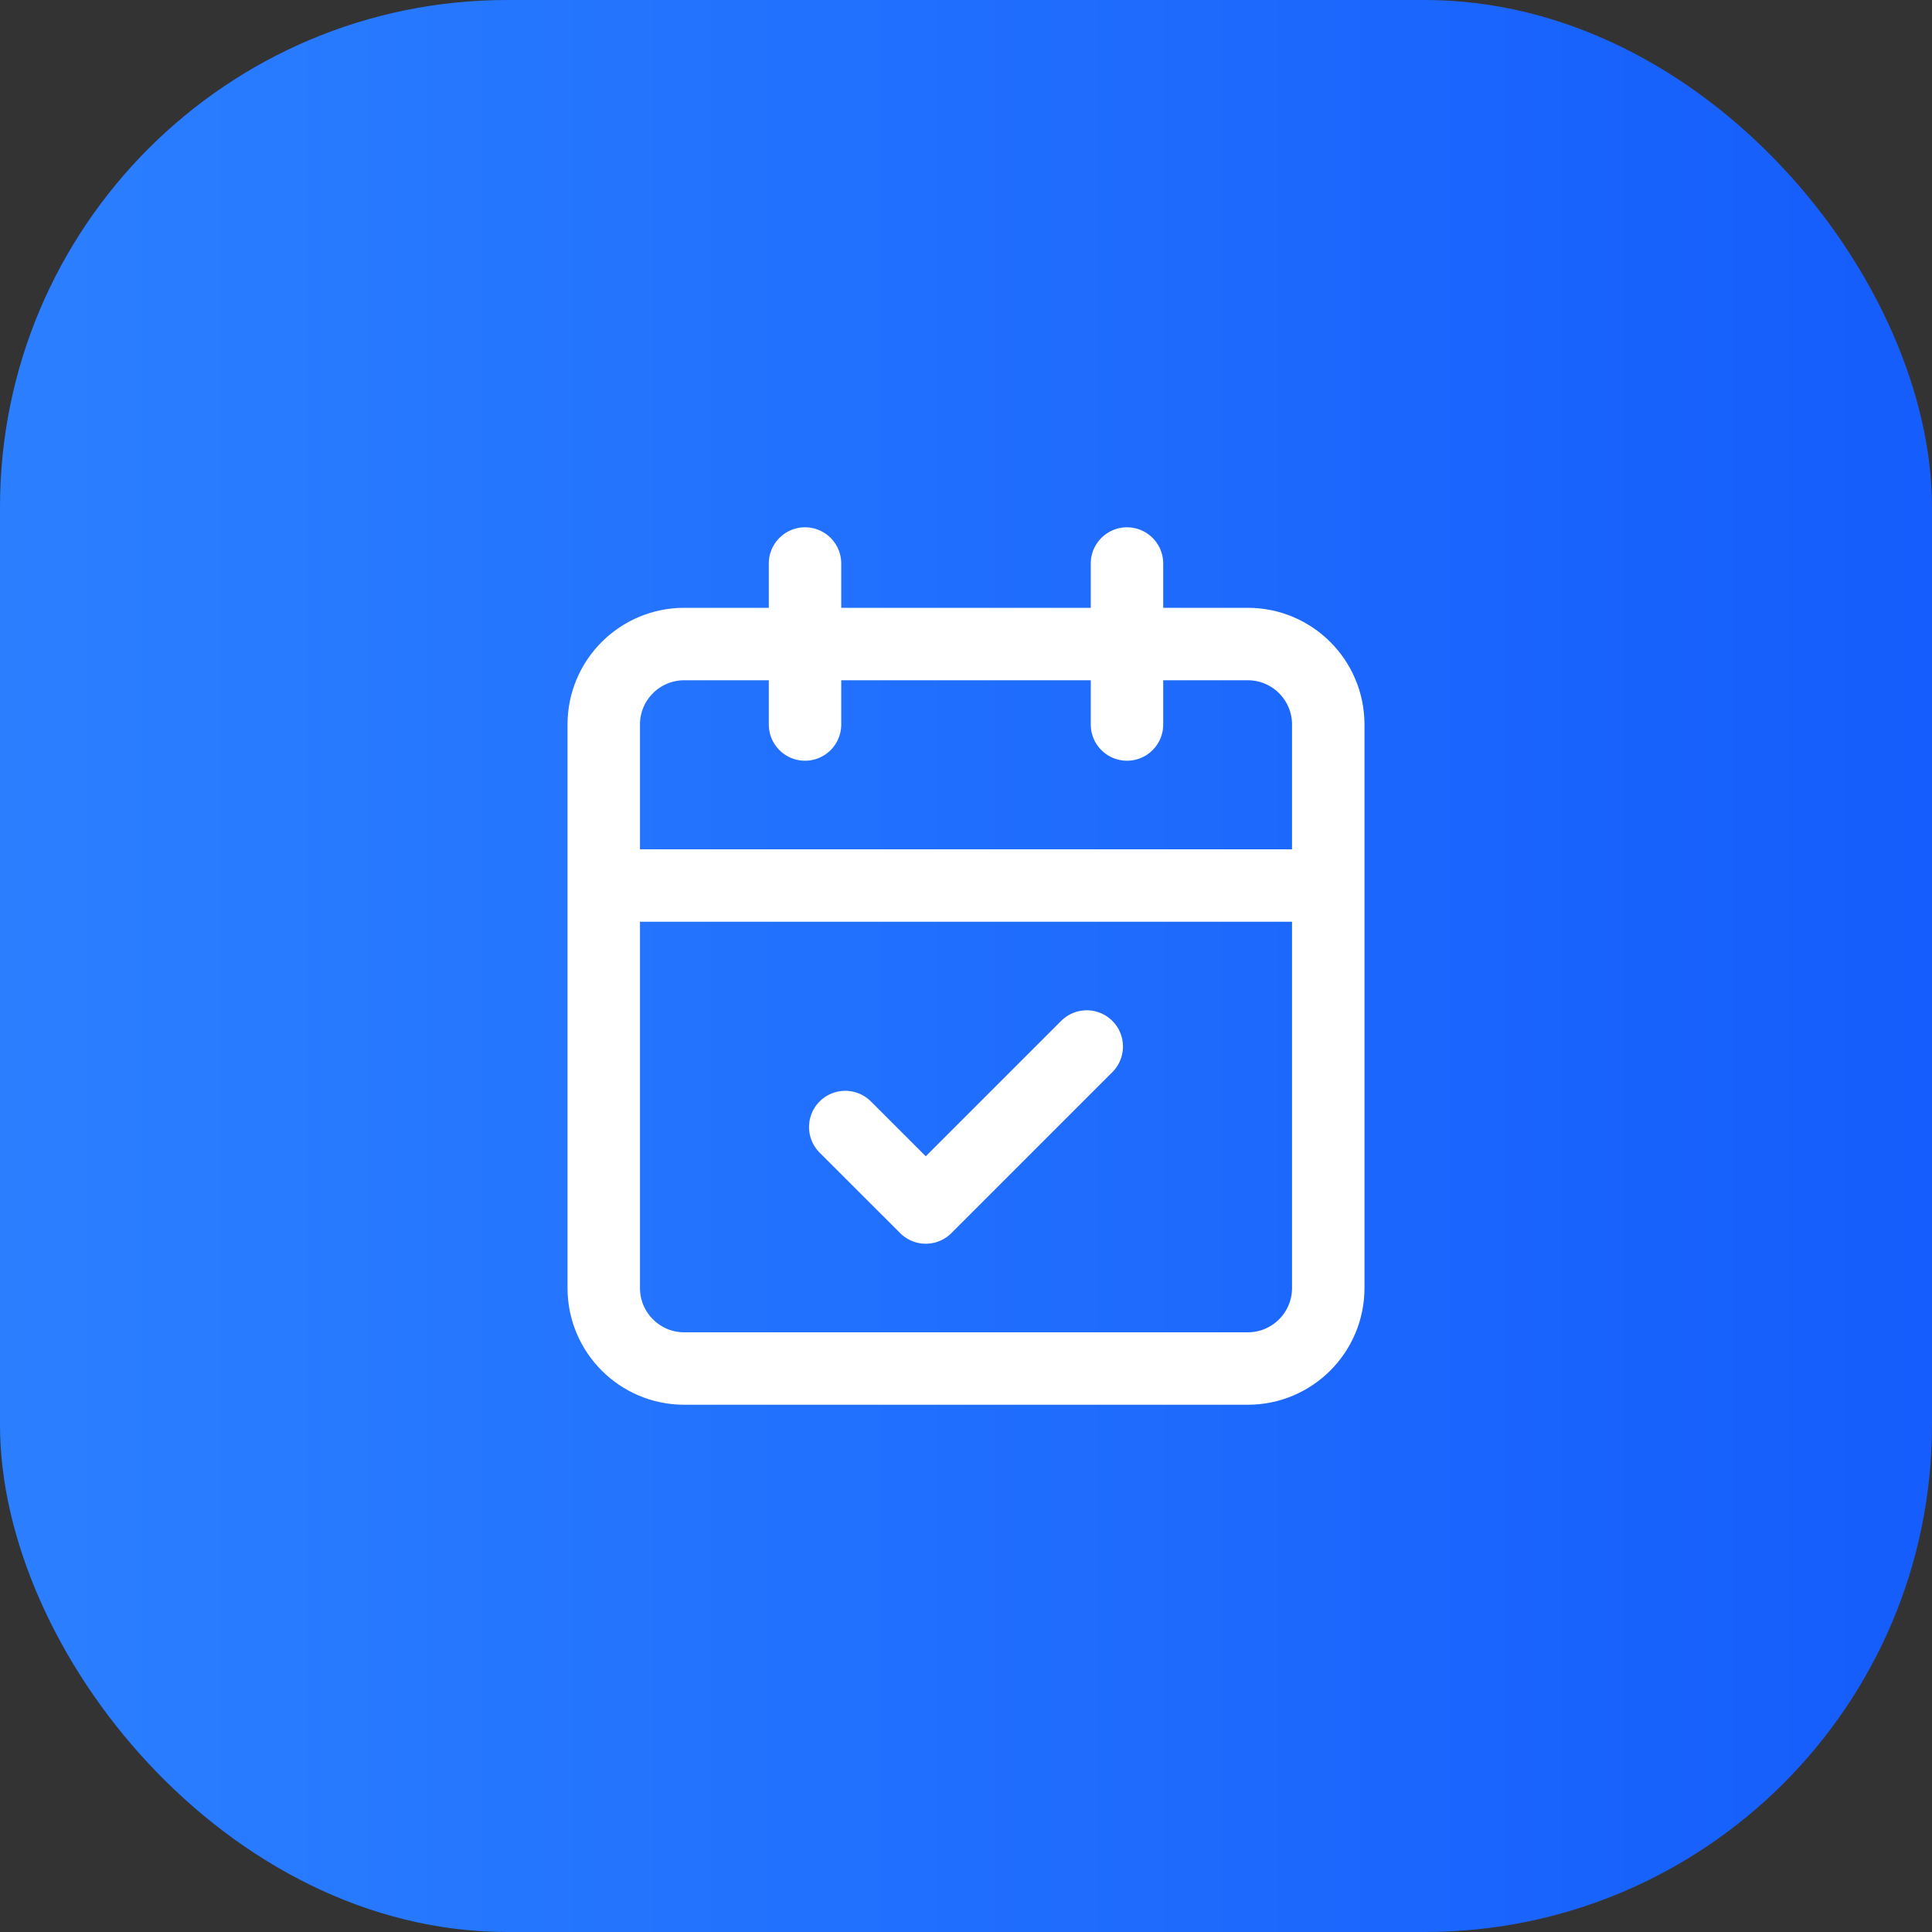 <svg width="40" height="40" viewBox="0 0 40 40" fill="none" xmlns="http://www.w3.org/2000/svg">
<rect x="0" y="0" width="40" height="40" fill="#333333" stroke="none"/>
<rect width="40" height="40" rx="10.5" fill="url(#paint0_linear_52_4738)"/>
<path d="M16.667 11.667V15M23.333 11.667V15M12.5 18.334H27.5M17.5 23.334L19.167 25L22.5 21.667M14.167 13.334H25.833C26.754 13.334 27.5 14.08 27.5 15V26.667C27.5 27.587 26.754 28.334 25.833 28.334H14.167C13.246 28.334 12.5 27.587 12.5 26.667V15C12.5 14.08 13.246 13.334 14.167 13.334Z" stroke="white" stroke-width="1.5" stroke-linecap="round" stroke-linejoin="round"/>
<defs>
<linearGradient id="paint0_linear_52_4738" x1="0" y1="20" x2="40" y2="20" gradientUnits="userSpaceOnUse">
<stop stop-color="#2B7FFF"/>
<stop offset="1" stop-color="#155DFC"/>
</linearGradient>
</defs>
</svg>
